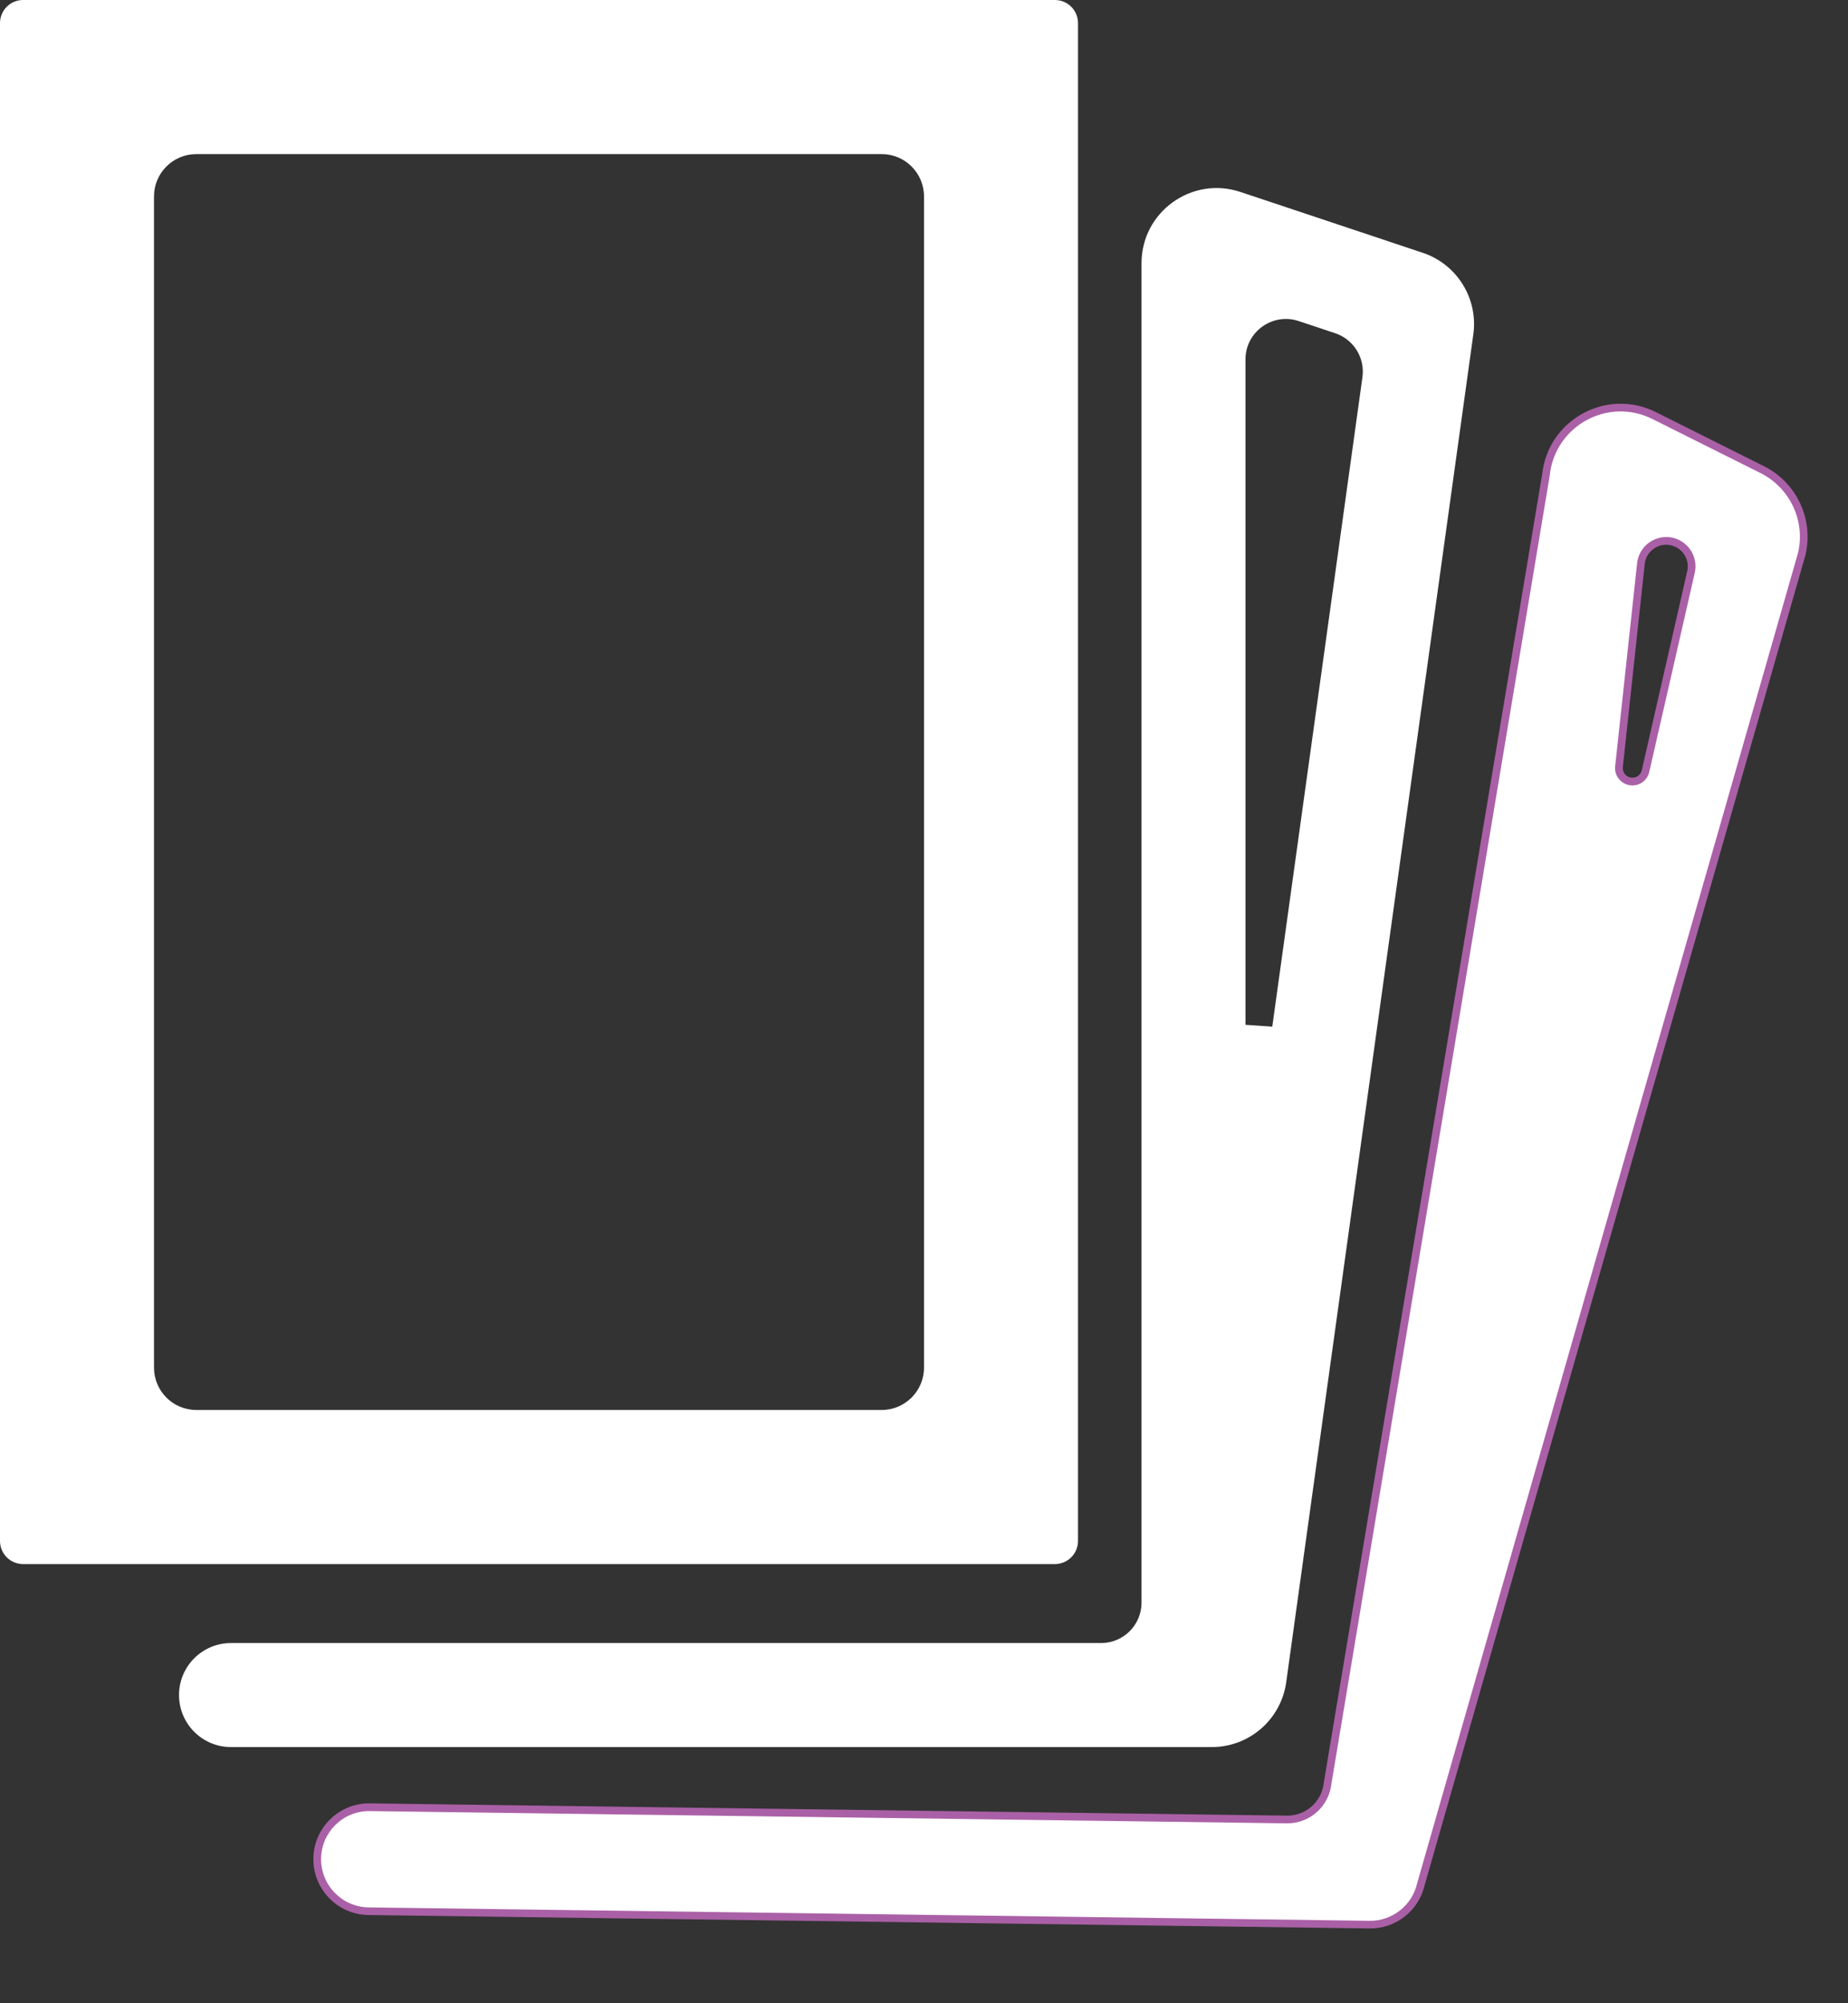 <svg width="24" height="26" viewBox="0 0 24 26" fill="none" xmlns="http://www.w3.org/2000/svg">
<rect x="0" y="0" width="24" height="26" fill="#333333" stroke="none"/>
<path fill-rule="evenodd" clip-rule="evenodd" d="M14.825 3.416C14.825 2.751 15.477 2.281 16.108 2.491L18.477 3.281C18.922 3.429 19.199 3.875 19.134 4.34L16.704 21.834C16.637 22.316 16.225 22.675 15.739 22.675H3C2.627 22.675 2.325 22.373 2.325 22C2.325 21.627 2.627 21.325 3 21.325H14.3C14.59 21.325 14.825 21.09 14.825 20.8V3.416ZM16.866 4.167C16.526 4.054 16.175 4.307 16.175 4.665V13.301L16.523 13.325L17.694 4.895C17.729 4.645 17.58 4.405 17.34 4.325L16.866 4.167Z" fill="white"/>
<path fill-rule="evenodd" clip-rule="evenodd" d="M20.078 6.161C20.151 5.485 20.875 5.09 21.483 5.394L22.886 6.095C23.288 6.296 23.501 6.746 23.401 7.185L18.453 24.455C18.382 24.765 18.104 24.984 17.786 24.98L4.786 24.805C4.413 24.801 4.115 24.494 4.12 24.122C4.125 23.749 4.431 23.451 4.804 23.456L16.712 23.615C16.983 23.619 17.212 23.416 17.241 23.146L20.078 6.161ZM21.787 7.055C21.581 6.952 21.335 7.086 21.311 7.315L21.026 9.95C21.016 10.043 21.079 10.127 21.171 10.142C21.262 10.157 21.35 10.099 21.37 10.008L21.961 7.424C21.995 7.276 21.923 7.123 21.787 7.055Z" fill="white"/>
<path fill-rule="evenodd" clip-rule="evenodd" d="M20.028 6.154C20.106 5.445 20.867 5.03 21.505 5.349L22.909 6.051C23.331 6.262 23.555 6.735 23.449 7.196L23.449 7.198L23.449 7.198L18.502 24.467C18.425 24.8 18.127 25.034 17.785 25.029L4.785 24.855C4.385 24.85 4.065 24.521 4.07 24.121C4.075 23.721 4.404 23.4 4.805 23.406L16.713 23.565C16.958 23.568 17.165 23.385 17.192 23.141L17.192 23.138L17.192 23.138L20.028 6.154ZM21.461 5.439C20.884 5.15 20.197 5.525 20.127 6.166L20.127 6.169L20.127 6.169L17.291 23.153C17.258 23.447 17.008 23.669 16.712 23.665L4.803 23.506C4.458 23.501 4.175 23.777 4.17 24.122C4.166 24.467 4.442 24.751 4.787 24.756L17.787 24.93C18.081 24.933 18.339 24.731 18.404 24.444L18.405 24.441L18.405 24.441L23.352 7.172C23.447 6.757 23.245 6.331 22.864 6.14L21.461 5.439ZM21.764 7.1C21.59 7.012 21.381 7.126 21.36 7.32L21.076 9.956C21.068 10.022 21.114 10.082 21.179 10.092C21.244 10.104 21.307 10.062 21.322 9.997L21.912 7.413C21.941 7.287 21.88 7.158 21.764 7.1ZM21.261 7.31C21.29 7.046 21.572 6.892 21.809 7.01C21.966 7.089 22.049 7.264 22.01 7.435L21.419 10.019C21.393 10.136 21.28 10.211 21.163 10.191C21.045 10.171 20.963 10.063 20.976 9.945L21.261 7.31Z" fill="#AA60A7"/>
<path fill-rule="evenodd" clip-rule="evenodd" d="M2.55 2C2.246 2 2 2.246 2 2.55V17.75C2 18.054 2.246 18.3 2.55 18.3H11.45C11.754 18.3 12 18.054 12 17.75V2.55C12 2.246 11.754 2 11.45 2H2.55ZM0.3 0C0.134 0 0 0.134 0 0.3V20C0 20.166 0.134 20.3 0.3 20.3H13.7C13.866 20.3 14 20.166 14 20V0.3C14 0.134 13.866 0 13.7 0H0.3Z" fill="white"/>
</svg>
